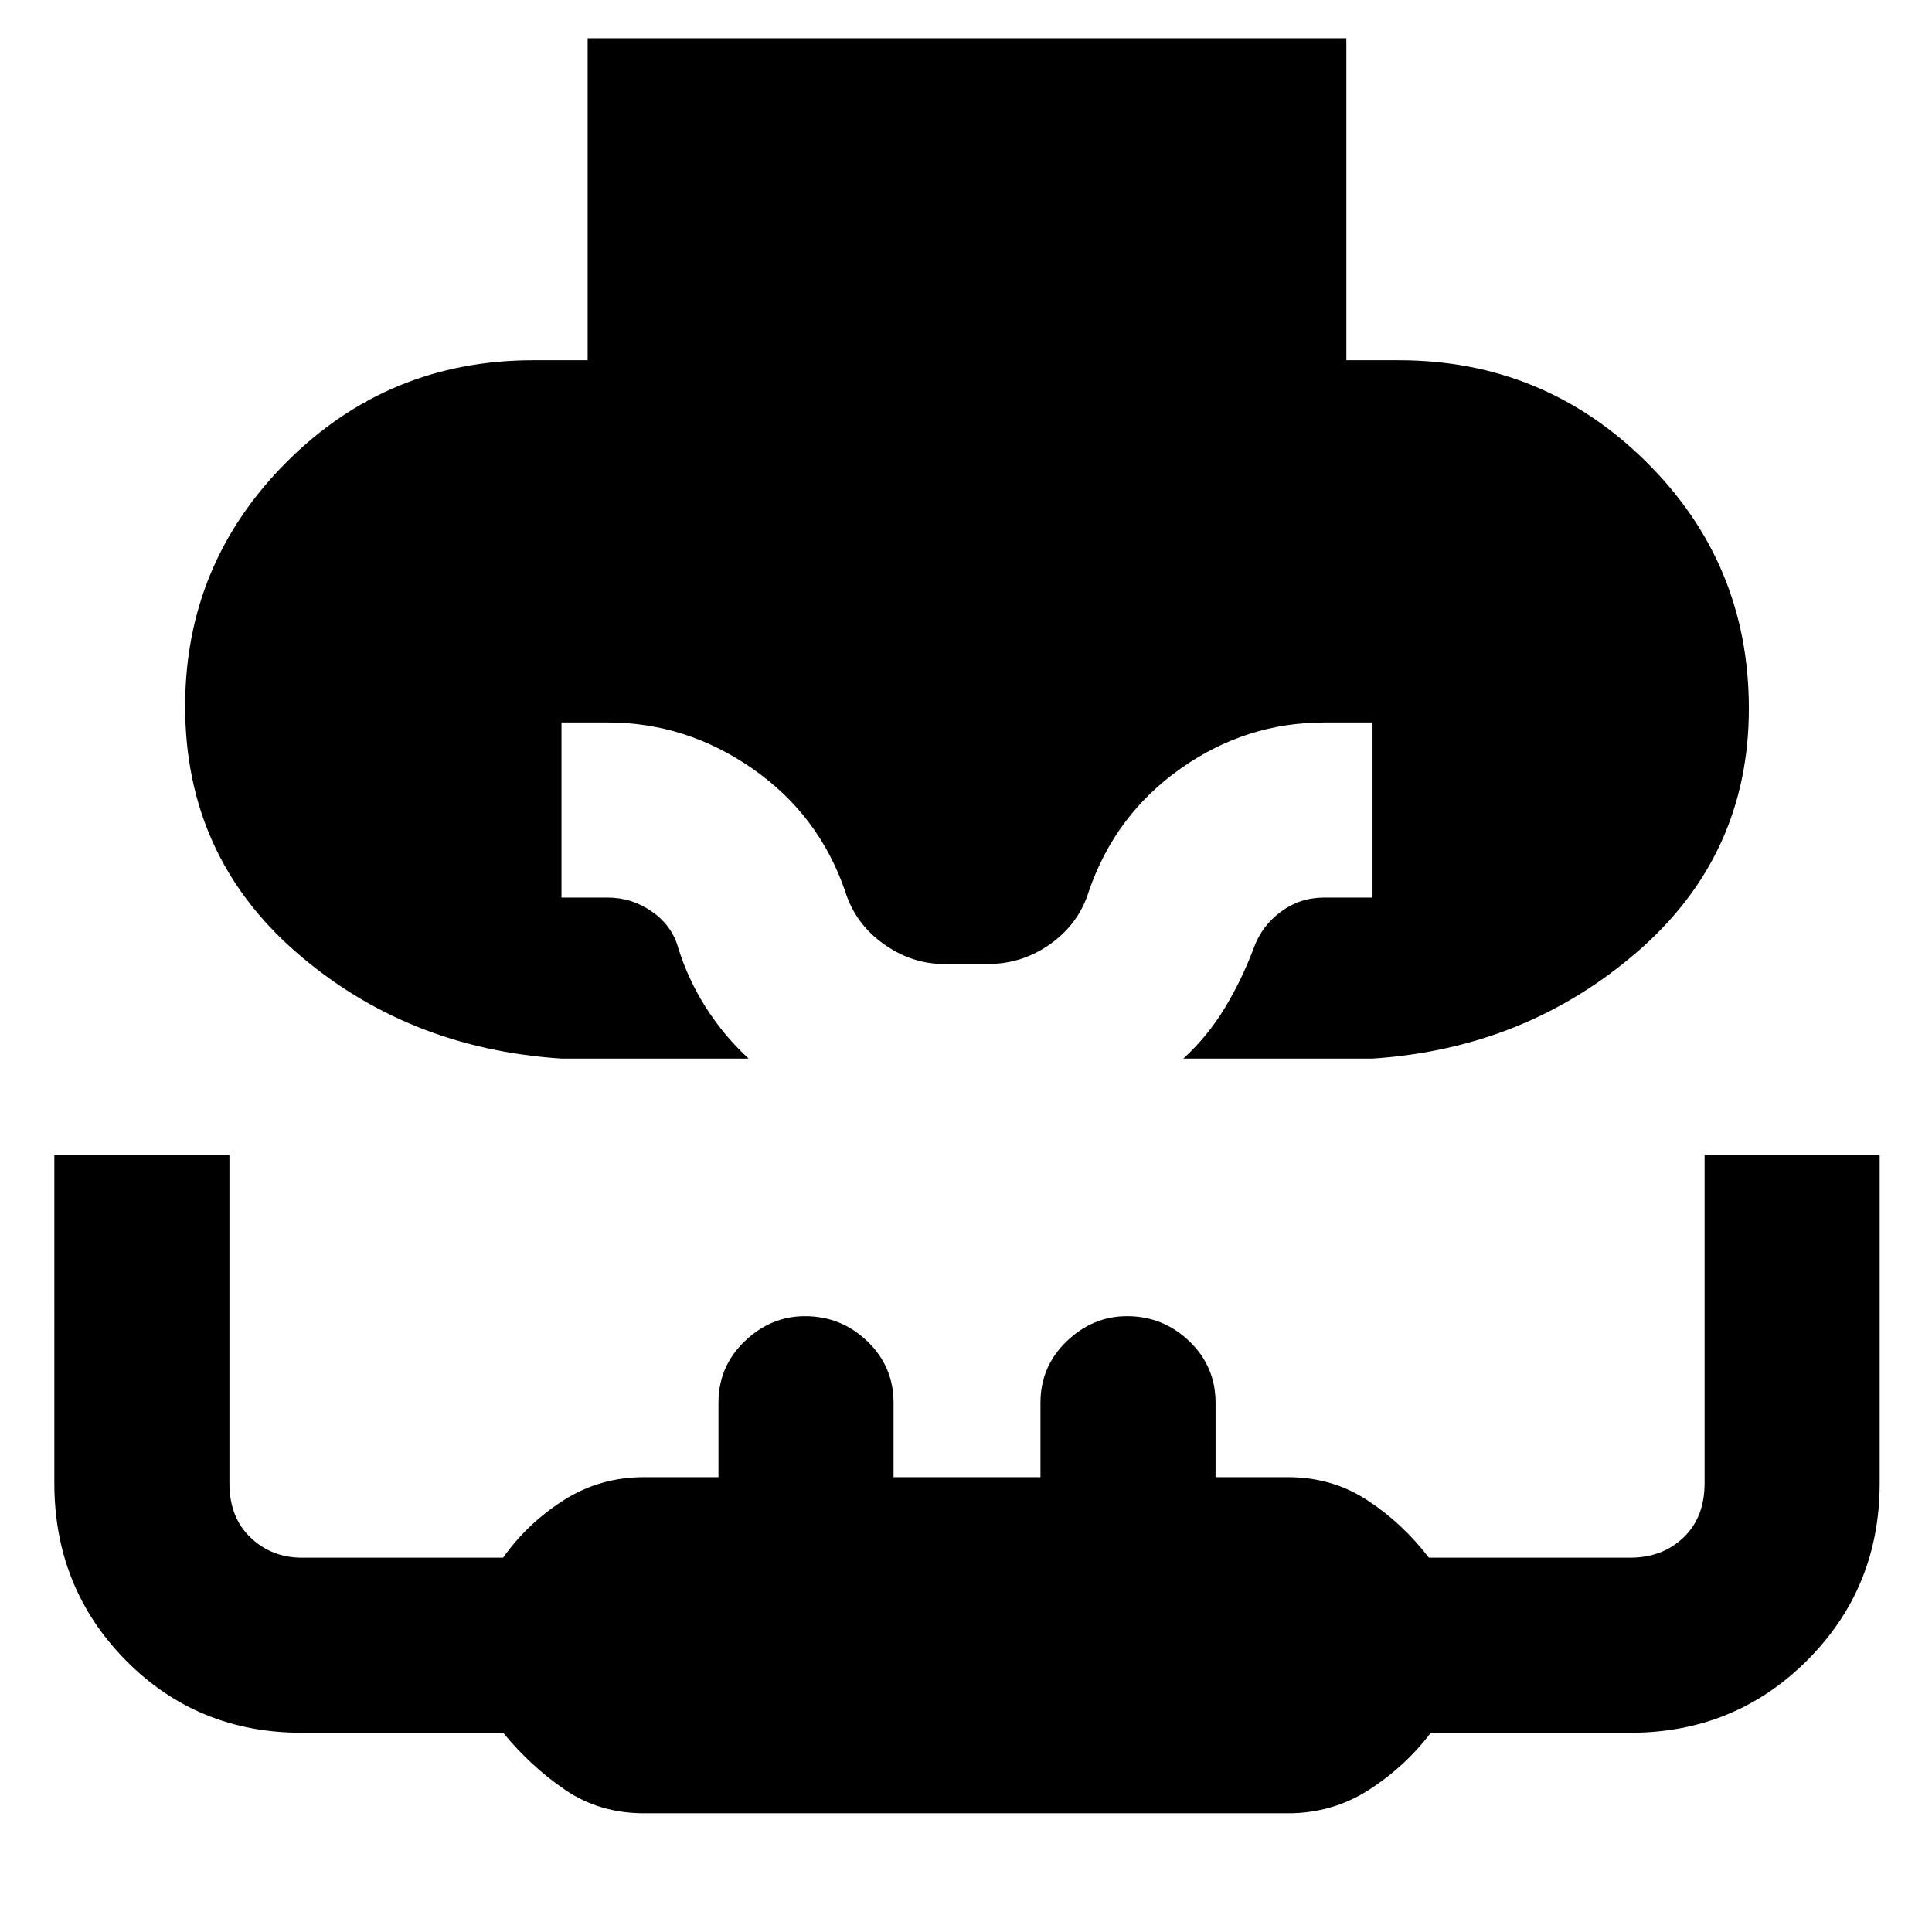 <svg xmlns="http://www.w3.org/2000/svg" width="48" height="48" viewBox="0 0 48 48"><path d="M13.95 26.3q-3.85-.25-6.6-2.65-2.75-2.4-2.75-6.1 0-3.55 2.525-6.075Q9.65 8.95 13.25 8.95h1.35v-8h18.85v8h1.3q3.6 0 6.15 2.525Q43.45 14 43.45 17.6q0 3.65-2.775 6.05T34.1 26.3h-4.7q.6-.55 1.025-1.25.425-.7.725-1.5.2-.55.675-.9.475-.35 1.075-.35h1.2v-4.35h-1.2q-1.95 0-3.575 1.15-1.625 1.15-2.275 3.05-.25.8-.95 1.3t-1.55.5h-1.1q-.8 0-1.5-.5t-.95-1.3q-.65-1.9-2.3-3.05t-3.6-1.15h-1.15v4.35h1.15q.6 0 1.1.35.5.35.65.9.25.8.7 1.5.45.7 1.05 1.25ZM16 45.05q-1.1 0-1.95-.575-.85-.575-1.55-1.425h-5q-2.6 0-4.375-1.8t-1.775-4.4V28.7H5.7v8.15q0 .85.525 1.35.525.5 1.275.5h5q.6-.85 1.5-1.425.9-.575 2-.575h1.85v-1.85q0-.9.65-1.525.65-.625 1.5-.625.9 0 1.55.625t.65 1.525v1.85h3.65v-1.85q0-.9.65-1.525.65-.625 1.5-.625.9 0 1.55.625t.65 1.525v1.85H32q1.1 0 1.975.575T35.5 38.7h5q.8 0 1.325-.5.525-.5.525-1.35V28.7h4.35v8.15q0 2.6-1.8 4.4-1.8 1.8-4.4 1.8h-4.95q-.65.85-1.55 1.425-.9.575-2 .575Z"/></svg>